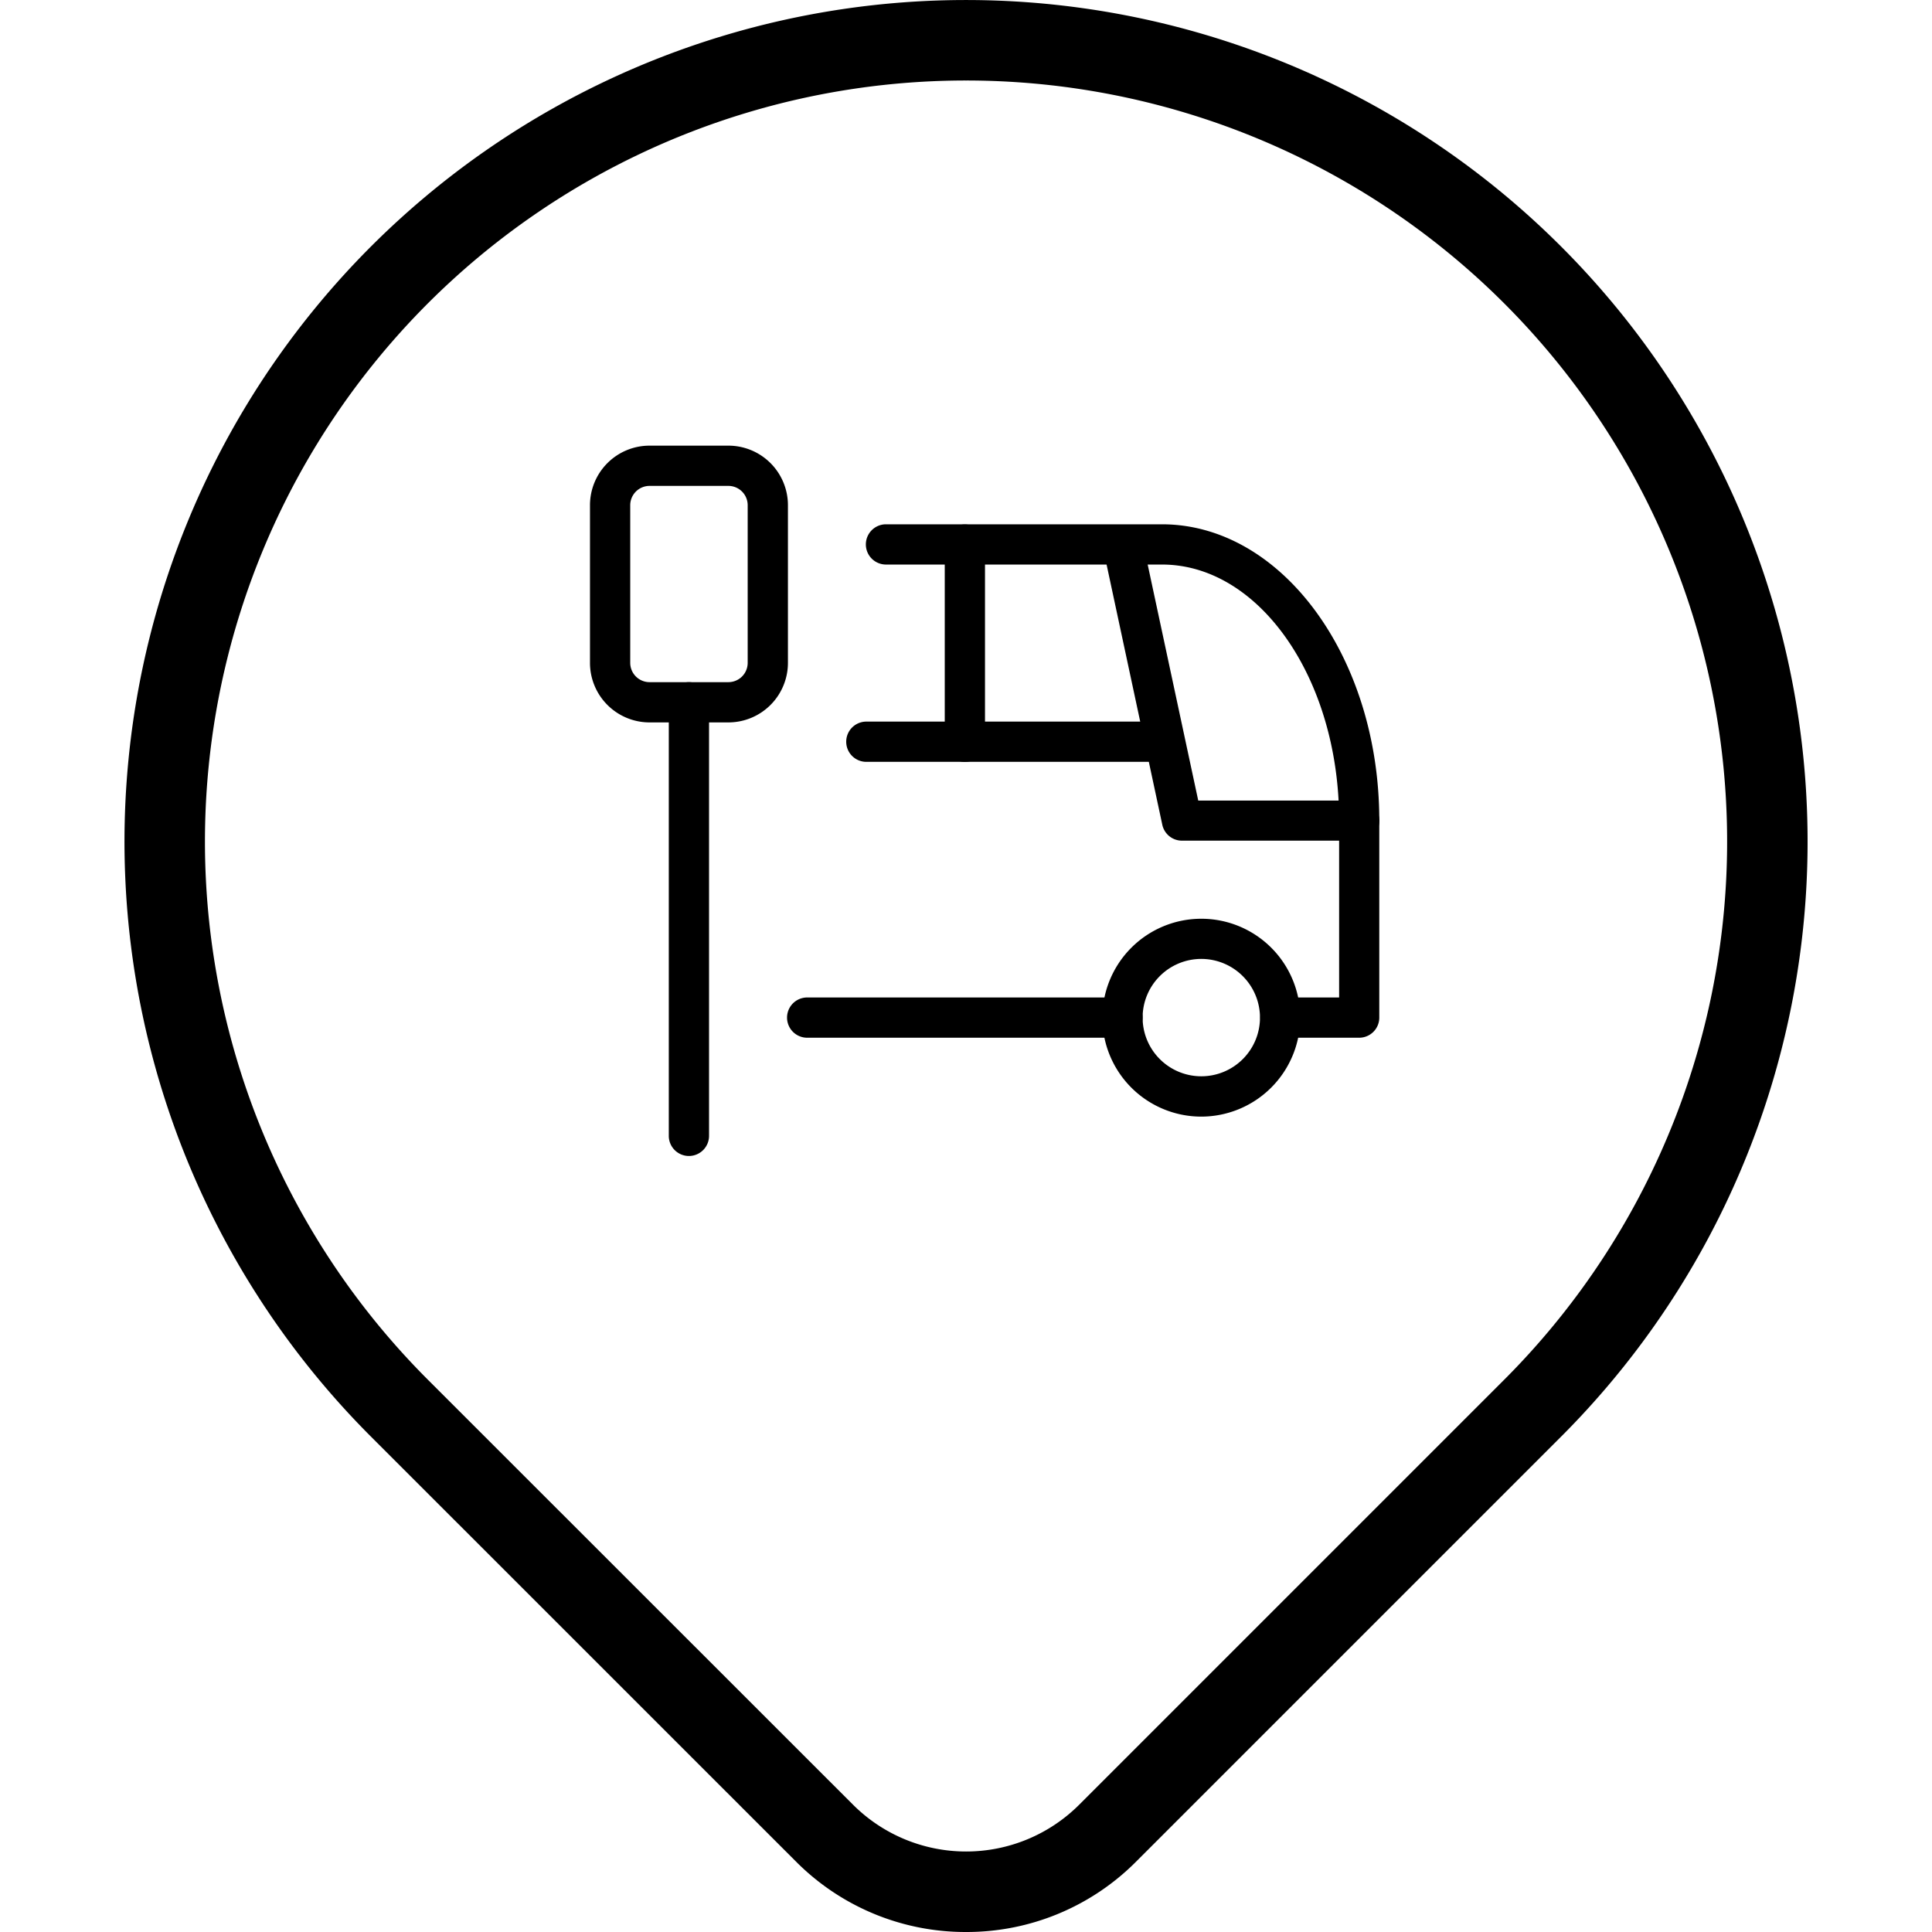 <svg xmlns="http://www.w3.org/2000/svg" width="24" height="24">
    <defs>
        <clipPath id="b">
            <path d="M0 0h24v24H0z"/>
        </clipPath>
        <style>
            .b{fill:none}
        </style>
    </defs>
    <g id="a" style="clip-path:url(#b)">
        <path class="b" d="M0 0h24v24H0Z"/>
        <path class="b" d="M0 0h24v24H0Z"/>
        <path class="b" d="M0 0h24v24H0Z"/>
        <path d="M13.955 26.5a2.969 2.969 0 0 1-2.112-.874l-5.281-5.28a10.454 10.454 0 1 1 14.785 0l-5.279 5.279a2.969 2.969 0 0 1-2.113.875Zm0-23a9.454 9.454 0 0 0-6.686 16.139l5.281 5.279a1.988 1.988 0 0 0 2.811 0l5.279-5.279A9.454 9.454 0 0 0 13.954 3.5Z" transform="translate(-1.954 -2.5)"/>
        <path class="b" d="M0 0h11.752v11.752H0Z" transform="translate(6.11 4.317)"/>
        <path d="M3.49 2.75h.979a.74.74 0 0 1 .74.74v1.958a.74.74 0 0 1-.74.74H3.49a.74.74 0 0 1-.74-.74V3.49a.74.74 0 0 1 .74-.74Zm.979 2.938a.24.24 0 0 0 .24-.24V3.49a.24.24 0 0 0-.24-.24H3.49a.24.24 0 0 0-.24.24v1.958a.24.24 0 0 0 .24.24Z" transform="translate(4.579 2.786)"/>
        <path d="M16.979 17.209a1.229 1.229 0 1 1 1.229-1.229 1.231 1.231 0 0 1-1.229 1.229Zm0-1.959a.729.729 0 1 0 .729.729.73.73 0 0 0-.729-.729Z" transform="translate(-2.056 -3.338)"/>
        <path d="M15.876 11.126H14.9a.25.25 0 0 1 0-.5h.729v-2.2c0-1.752-.986-3.178-2.2-3.178H10a.25.25 0 0 1 0-.5h3.428c1.488 0 2.7 1.65 2.7 3.678v2.448a.25.25 0 0 1-.252.252Z" transform="translate(1.006 1.765)"/>
        <path d="M11.917 17.25H8a.25.25 0 0 1 0-.5h3.917a.25.25 0 0 1 0 .5Z" transform="translate(2.027 -4.359)"/>
        <path d="M18.938 8.678h-2.2a.25.25 0 0 1-.244-.2L15.76 5.05a.25.25 0 0 1 .489-.1l.692 3.23h2a.25.25 0 0 1 0 .5Z" transform="translate(-2.056 1.765)"/>
        <path d="M13.172 10.25H9.5a.25.25 0 0 1 0-.5h3.672a.25.25 0 0 1 0 .5Z" transform="translate(1.262 -.786)"/>
        <path d="M12 7.7a.25.25 0 0 1-.25-.25V5a.25.25 0 0 1 .5 0v2.448A.25.25 0 0 1 12 7.7Z" transform="translate(-.014 1.765)"/>
        <path d="M5 14.636a.25.25 0 0 1-.25-.25V9a.25.25 0 0 1 .5 0v5.386a.25.25 0 0 1-.25.25Z" transform="translate(3.558 -.276)"/>
    </g>
</svg>
